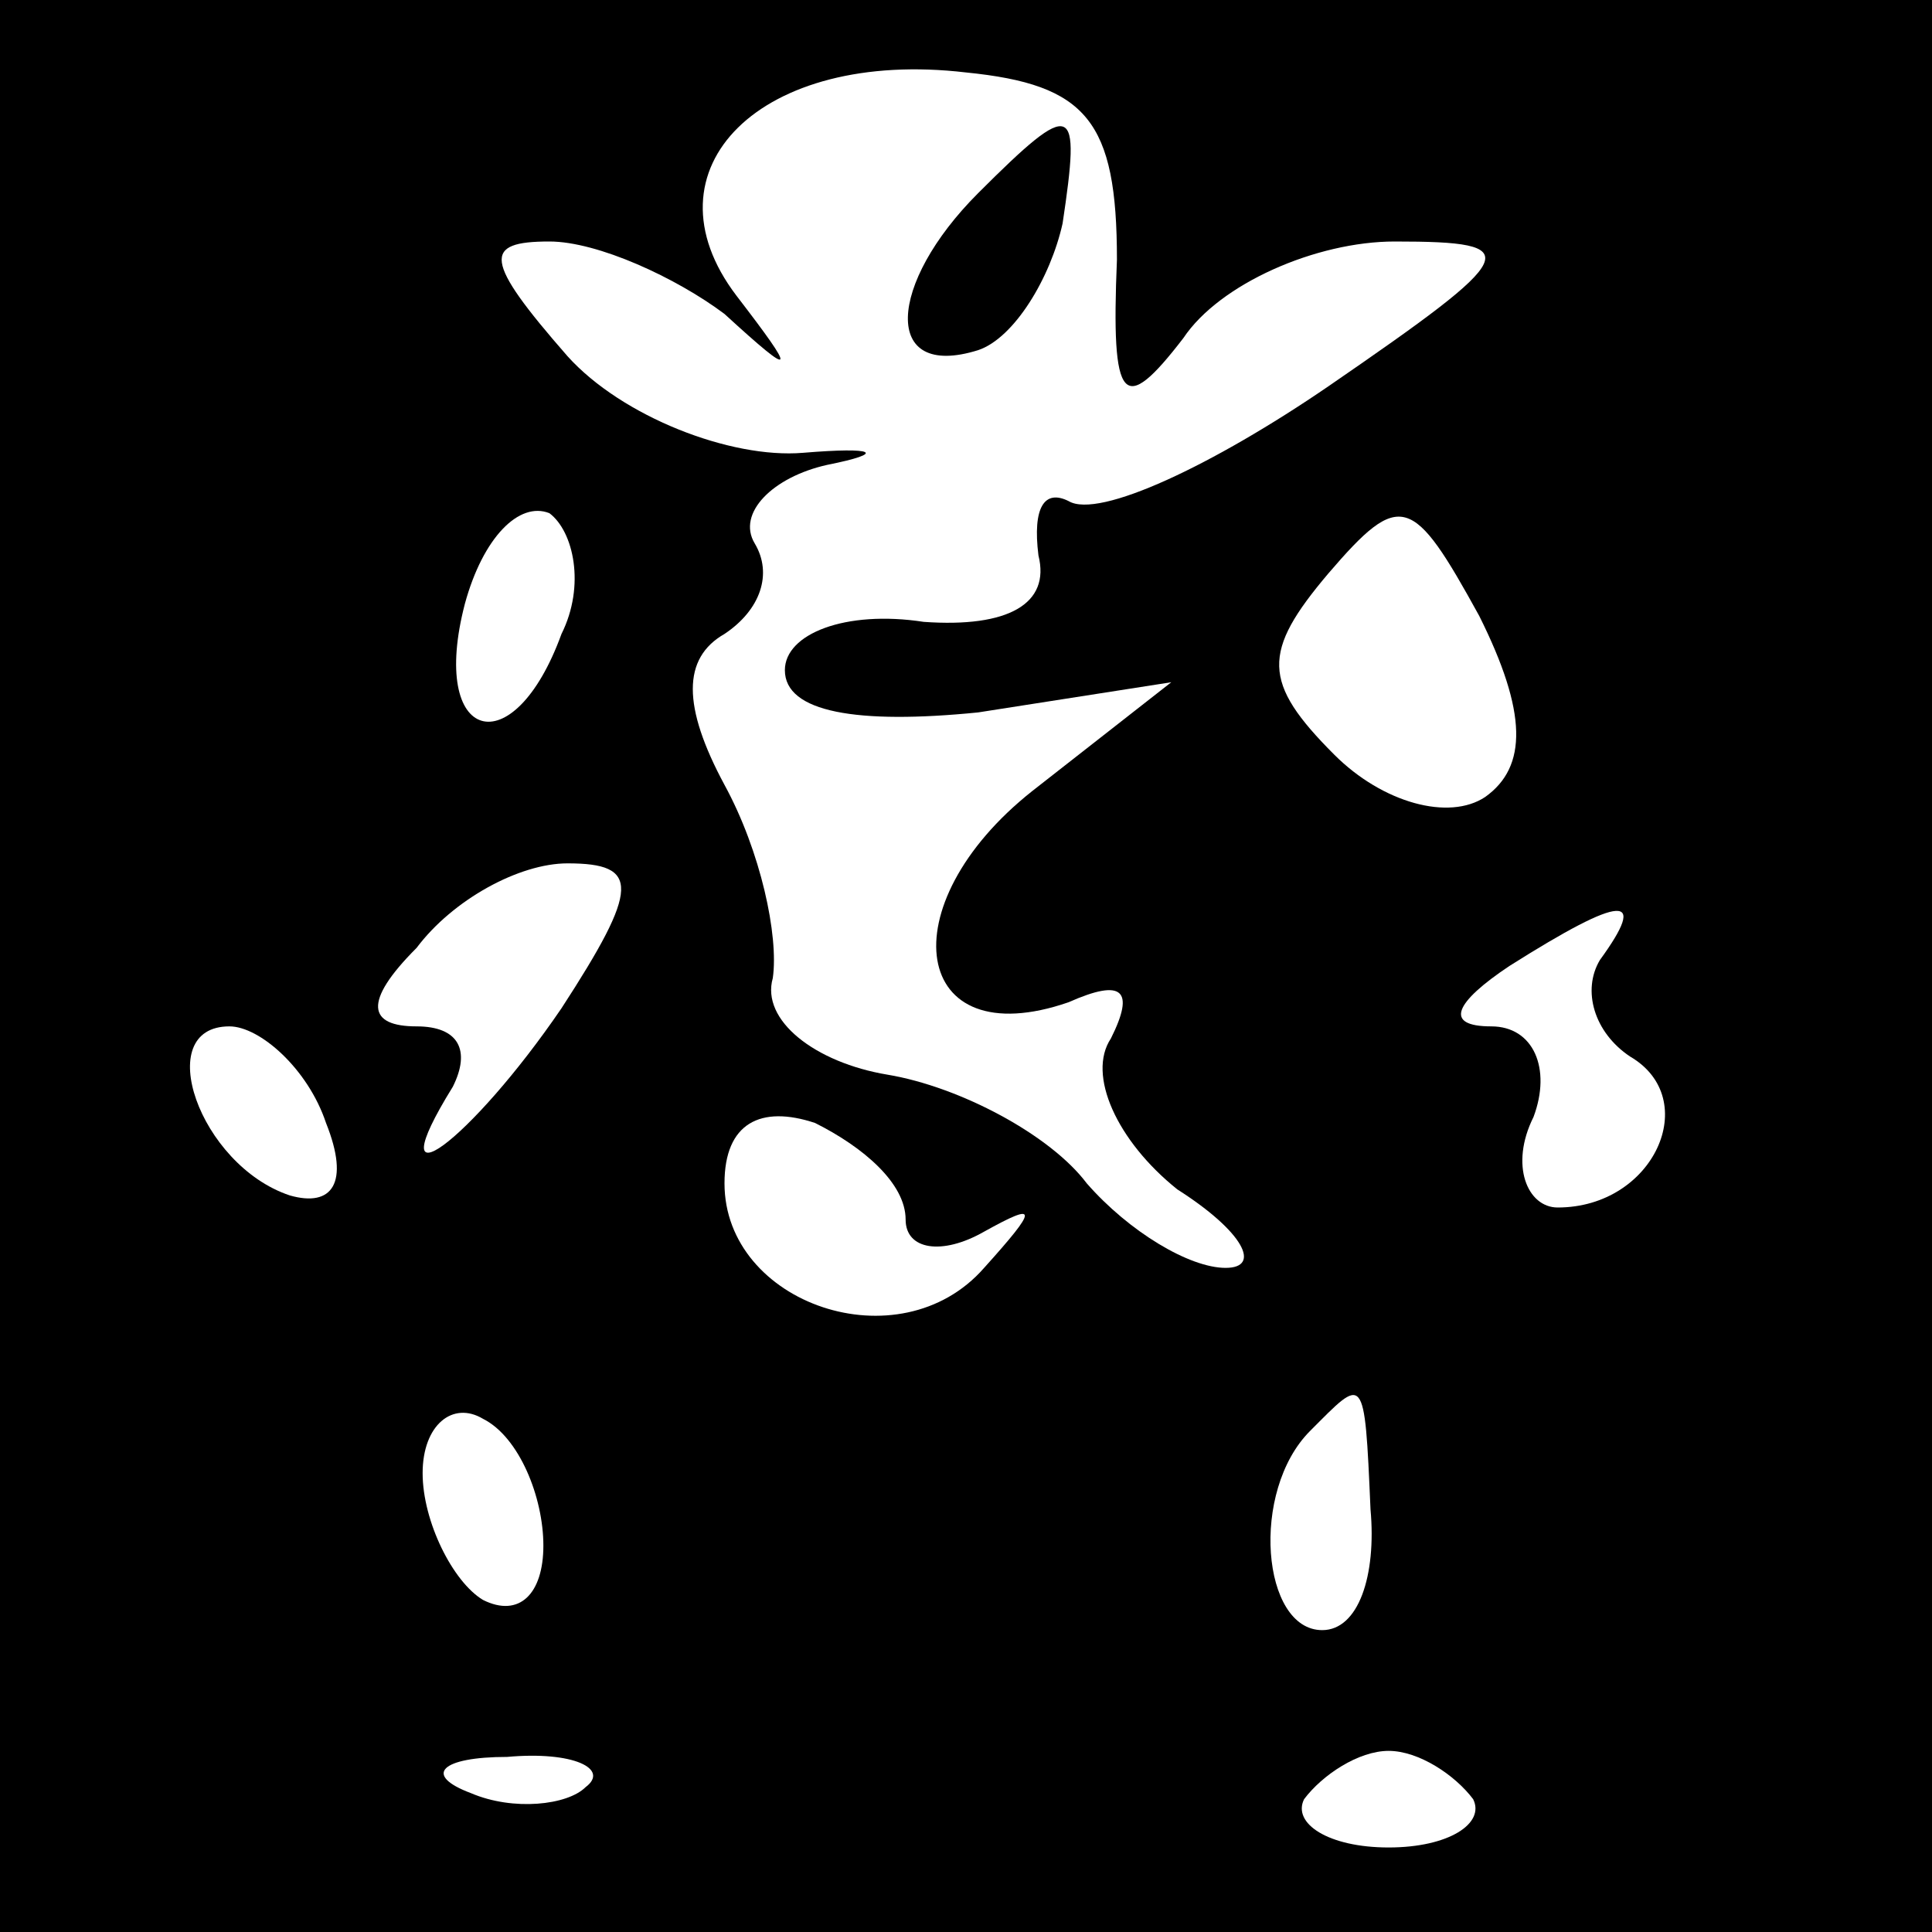 <?xml version="1.0" standalone="no"?>
<!DOCTYPE svg PUBLIC "-//W3C//DTD SVG 20010904//EN"
 "http://www.w3.org/TR/2001/REC-SVG-20010904/DTD/svg10.dtd">
<svg version="1.0" xmlns="http://www.w3.org/2000/svg"
 width="32pt" height="32pt" viewBox="0 0 32 32"
 preserveAspectRatio="xMidYMid meet">
<rect x="0" y="0" width="32" height="32" fill="#808080" stroke="none"/>
<g transform="translate(0,32) scale(0.1,-0.1)"
fill="#000000" stroke="none">
<path fill="#000000" stroke="none" d="M0 160 l0 -160 160 0 160 0 0 160 0
160 -160 0 -160 0 0 -160z"/>
<path fill="#ffffff" stroke="none" d="M185 277 c-1 -24 1 -26 11 -13 6 9 22
16 35 16 22 0 21 -2 -11 -24 -19 -13 -38 -22 -43 -19 -4 2 -6 -1 -5 -9 2 -8
-5 -12 -19 -11 -13 2 -23 -2 -23 -8 0 -7 12 -9 32 -7 l32 5 -23 -18 c-24 -19
-20 -44 6 -35 9 4 11 2 7 -6 -4 -6 1 -17 11 -25 11 -7 14 -13 8 -13 -6 0 -16
6 -23 14 -6 8 -21 16 -33 18 -12 2 -21 9 -19 16 1 7 -2 21 -8 32 -7 13 -7 21
0 25 6 4 8 10 5 15 -3 5 3 11 12 13 10 2 8 3 -4 2 -12 -1 -30 6 -39 16 -14 16
-14 19 -3 19 8 0 21 -6 29 -12 12 -11 12 -10 2 3 -16 21 4 41 38 37 20 -2 25
-8 25 -31z"/>
<path fill="#ffffff" stroke="none" d="M93 215 c-8 -22 -22 -18 -16 5 3 11 9
17 14 15 4 -3 6 -12 2 -20z"/>
<path fill="#ffffff" stroke="none" d="M246 188 c-6 -4 -17 -1 -25 7 -12 12
-12 17 -1 30 12 14 14 13 25 -7 8 -16 8 -25 1 -30z"/>
<path fill="#ffffff" stroke="none" d="M93 153 c-15 -22 -31 -34 -18 -13 3 6
1 10 -6 10 -8 0 -9 4 0 13 6 8 17 14 25 14 12 0 12 -4 -1 -24z"/>
<path fill="#ffffff" stroke="none" d="M265 161 c-3 -5 -1 -12 5 -16 12 -7 4
-25 -12 -25 -5 0 -8 7 -4 15 3 8 0 15 -7 15 -8 0 -6 4 3 10 19 12 23 12 15 1z"/>
<path fill="#ffffff" stroke="none" d="M54 134 c4 -10 1 -14 -6 -12 -15 5 -23
28 -10 28 5 0 13 -7 16 -16z"/>
<path fill="#ffffff" stroke="none" d="M150 118 c0 -5 6 -6 13 -2 9 5 9 4 0
-6 -14 -16 -43 -6 -43 14 0 10 6 13 15 10 8 -4 15 -10 15 -16z"/>
<path fill="#ffffff" stroke="none" d="M90 64 c0 -8 -4 -12 -10 -9 -5 3 -10
13 -10 21 0 8 5 12 10 9 6 -3 10 -13 10 -21z"/>
<path fill="#ffffff" stroke="none" d="M227 70 c1 -11 -2 -20 -8 -20 -10 0
-12 23 -2 33 9 9 9 10 10 -13z"/>
<path fill="#ffffff" stroke="none" d="M97 24 c-3 -3 -12 -4 -19 -1 -8 3 -5 6
6 6 11 1 17 -2 13 -5z"/>
<path fill="#ffffff" stroke="none" d="M244 22 c2 -4 -4 -8 -14 -8 -10 0 -16
4 -14 8 3 4 9 8 14 8 5 0 11 -4 14 -8z"/>
<path fill="#000000" stroke="none" d="M162 288 c-15 -15 -16 -31 0 -26 6 2
12 12 14 21 3 20 2 21 -14 5z"/>
</g>
</svg>
